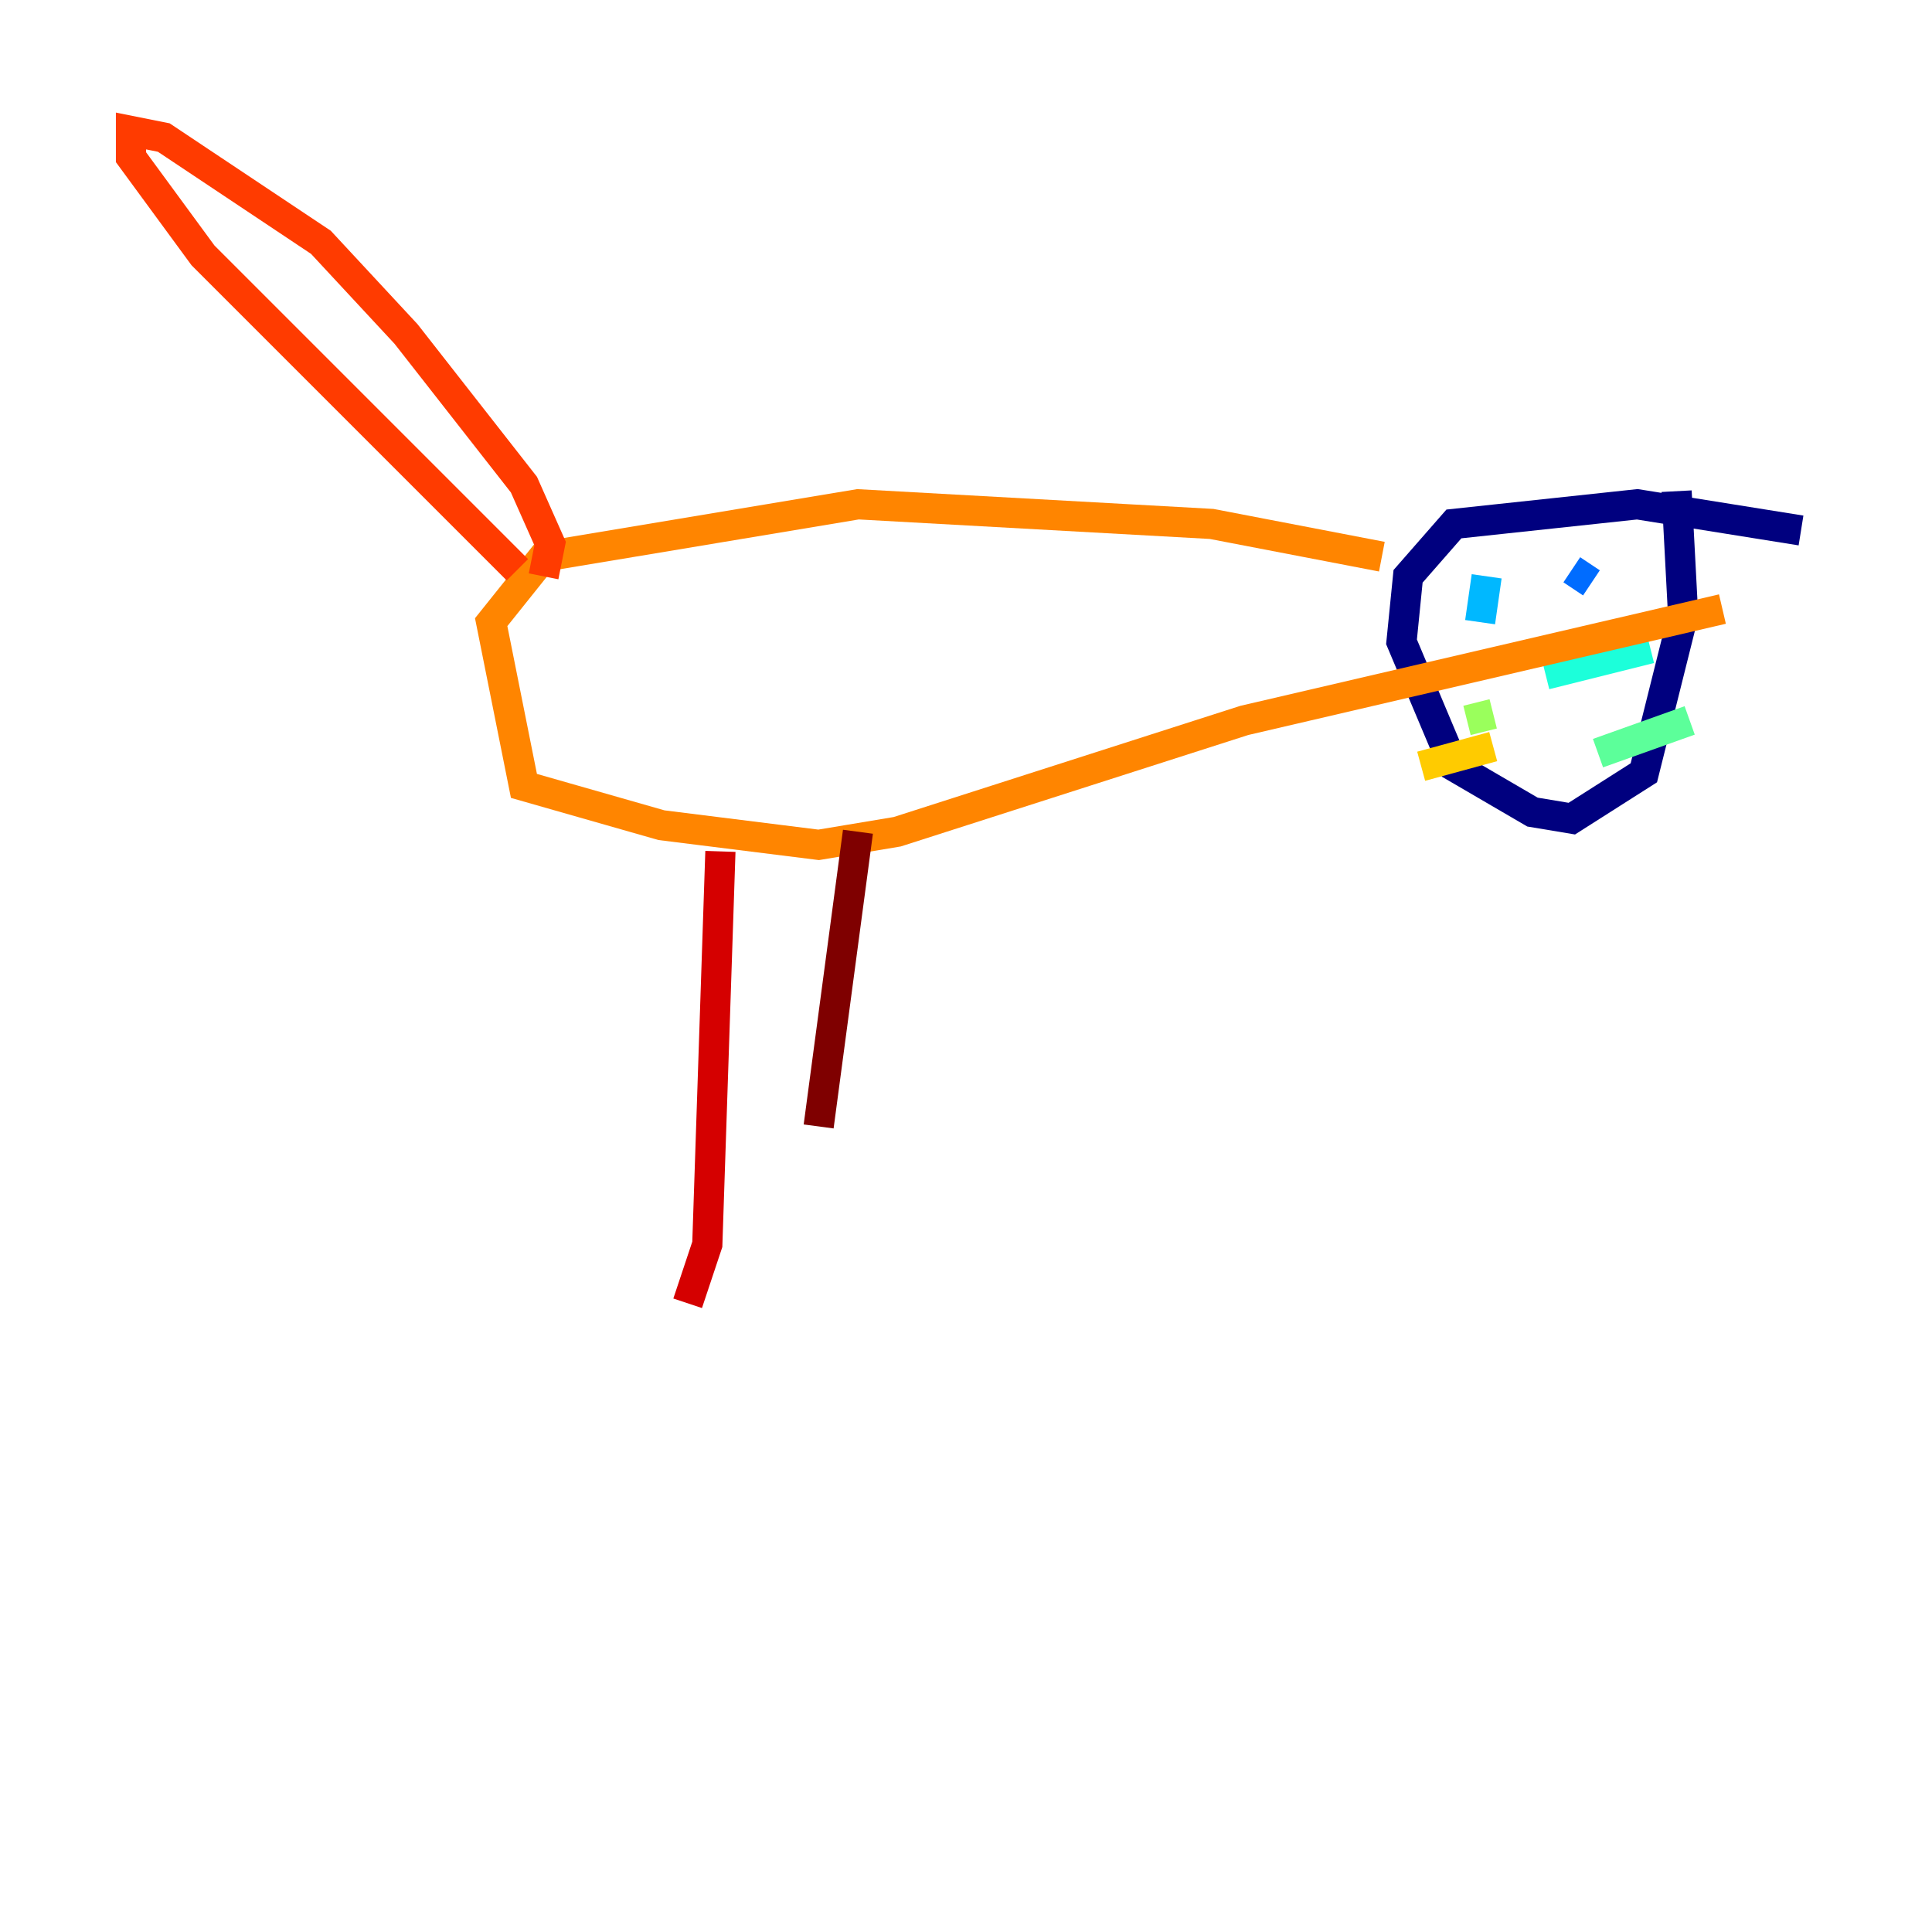 <?xml version="1.0" encoding="utf-8" ?>
<svg baseProfile="tiny" height="128" version="1.2" viewBox="0,0,128,128" width="128" xmlns="http://www.w3.org/2000/svg" xmlns:ev="http://www.w3.org/2001/xml-events" xmlns:xlink="http://www.w3.org/1999/xlink"><defs /><polyline fill="none" points="119.322,35.146 108.475,33.41 96.325,34.712 93.288,38.183 92.854,42.522 96.325,50.766 101.532,53.803 104.136,54.237 108.909,51.2 111.512,40.786 111.078,32.542" stroke="#00007f" stroke-width="2" /><polyline fill="none" points="101.532,37.749 101.532,37.749" stroke="#0000d5" stroke-width="2" /><polyline fill="none" points="105.437,38.617 105.437,38.617" stroke="#001cff" stroke-width="2" /><polyline fill="none" points="105.437,38.617 104.136,37.749" stroke="#006cff" stroke-width="2" /><polyline fill="none" points="98.495,38.183 98.061,41.22" stroke="#00b8ff" stroke-width="2" /><polyline fill="none" points="102.4,44.691 109.342,42.956" stroke="#1cffda" stroke-width="2" /><polyline fill="none" points="105.871,49.898 111.946,47.729" stroke="#5cff9a" stroke-width="2" /><polyline fill="none" points="98.929,47.295 97.193,47.729" stroke="#9aff5c" stroke-width="2" /><polyline fill="none" points="97.193,47.729 97.193,47.729" stroke="#daff1c" stroke-width="2" /><polyline fill="none" points="98.929,49.464 94.156,50.766" stroke="#ffcb00" stroke-width="2" /><polyline fill="none" points="91.552,36.881 80.271,34.712 56.841,33.41 36.014,36.881 32.542,41.22 34.712,52.068 43.824,54.671 54.237,55.973 59.444,55.105 82.441,47.729 114.115,40.352" stroke="#ff8500" stroke-width="2" /><polyline fill="none" points="34.278,37.749 13.451,16.922 8.678,10.414 8.678,8.678 10.848,9.112 21.261,16.054 26.902,22.129 34.712,32.108 36.447,36.014 36.014,38.183" stroke="#ff3b00" stroke-width="2" /><polyline fill="none" points="47.729,56.407 46.861,82.441 45.559,86.346" stroke="#d50000" stroke-width="2" /><polyline fill="none" points="56.841,55.105 54.237,74.63" stroke="#7f0000" stroke-width="2" /></svg>